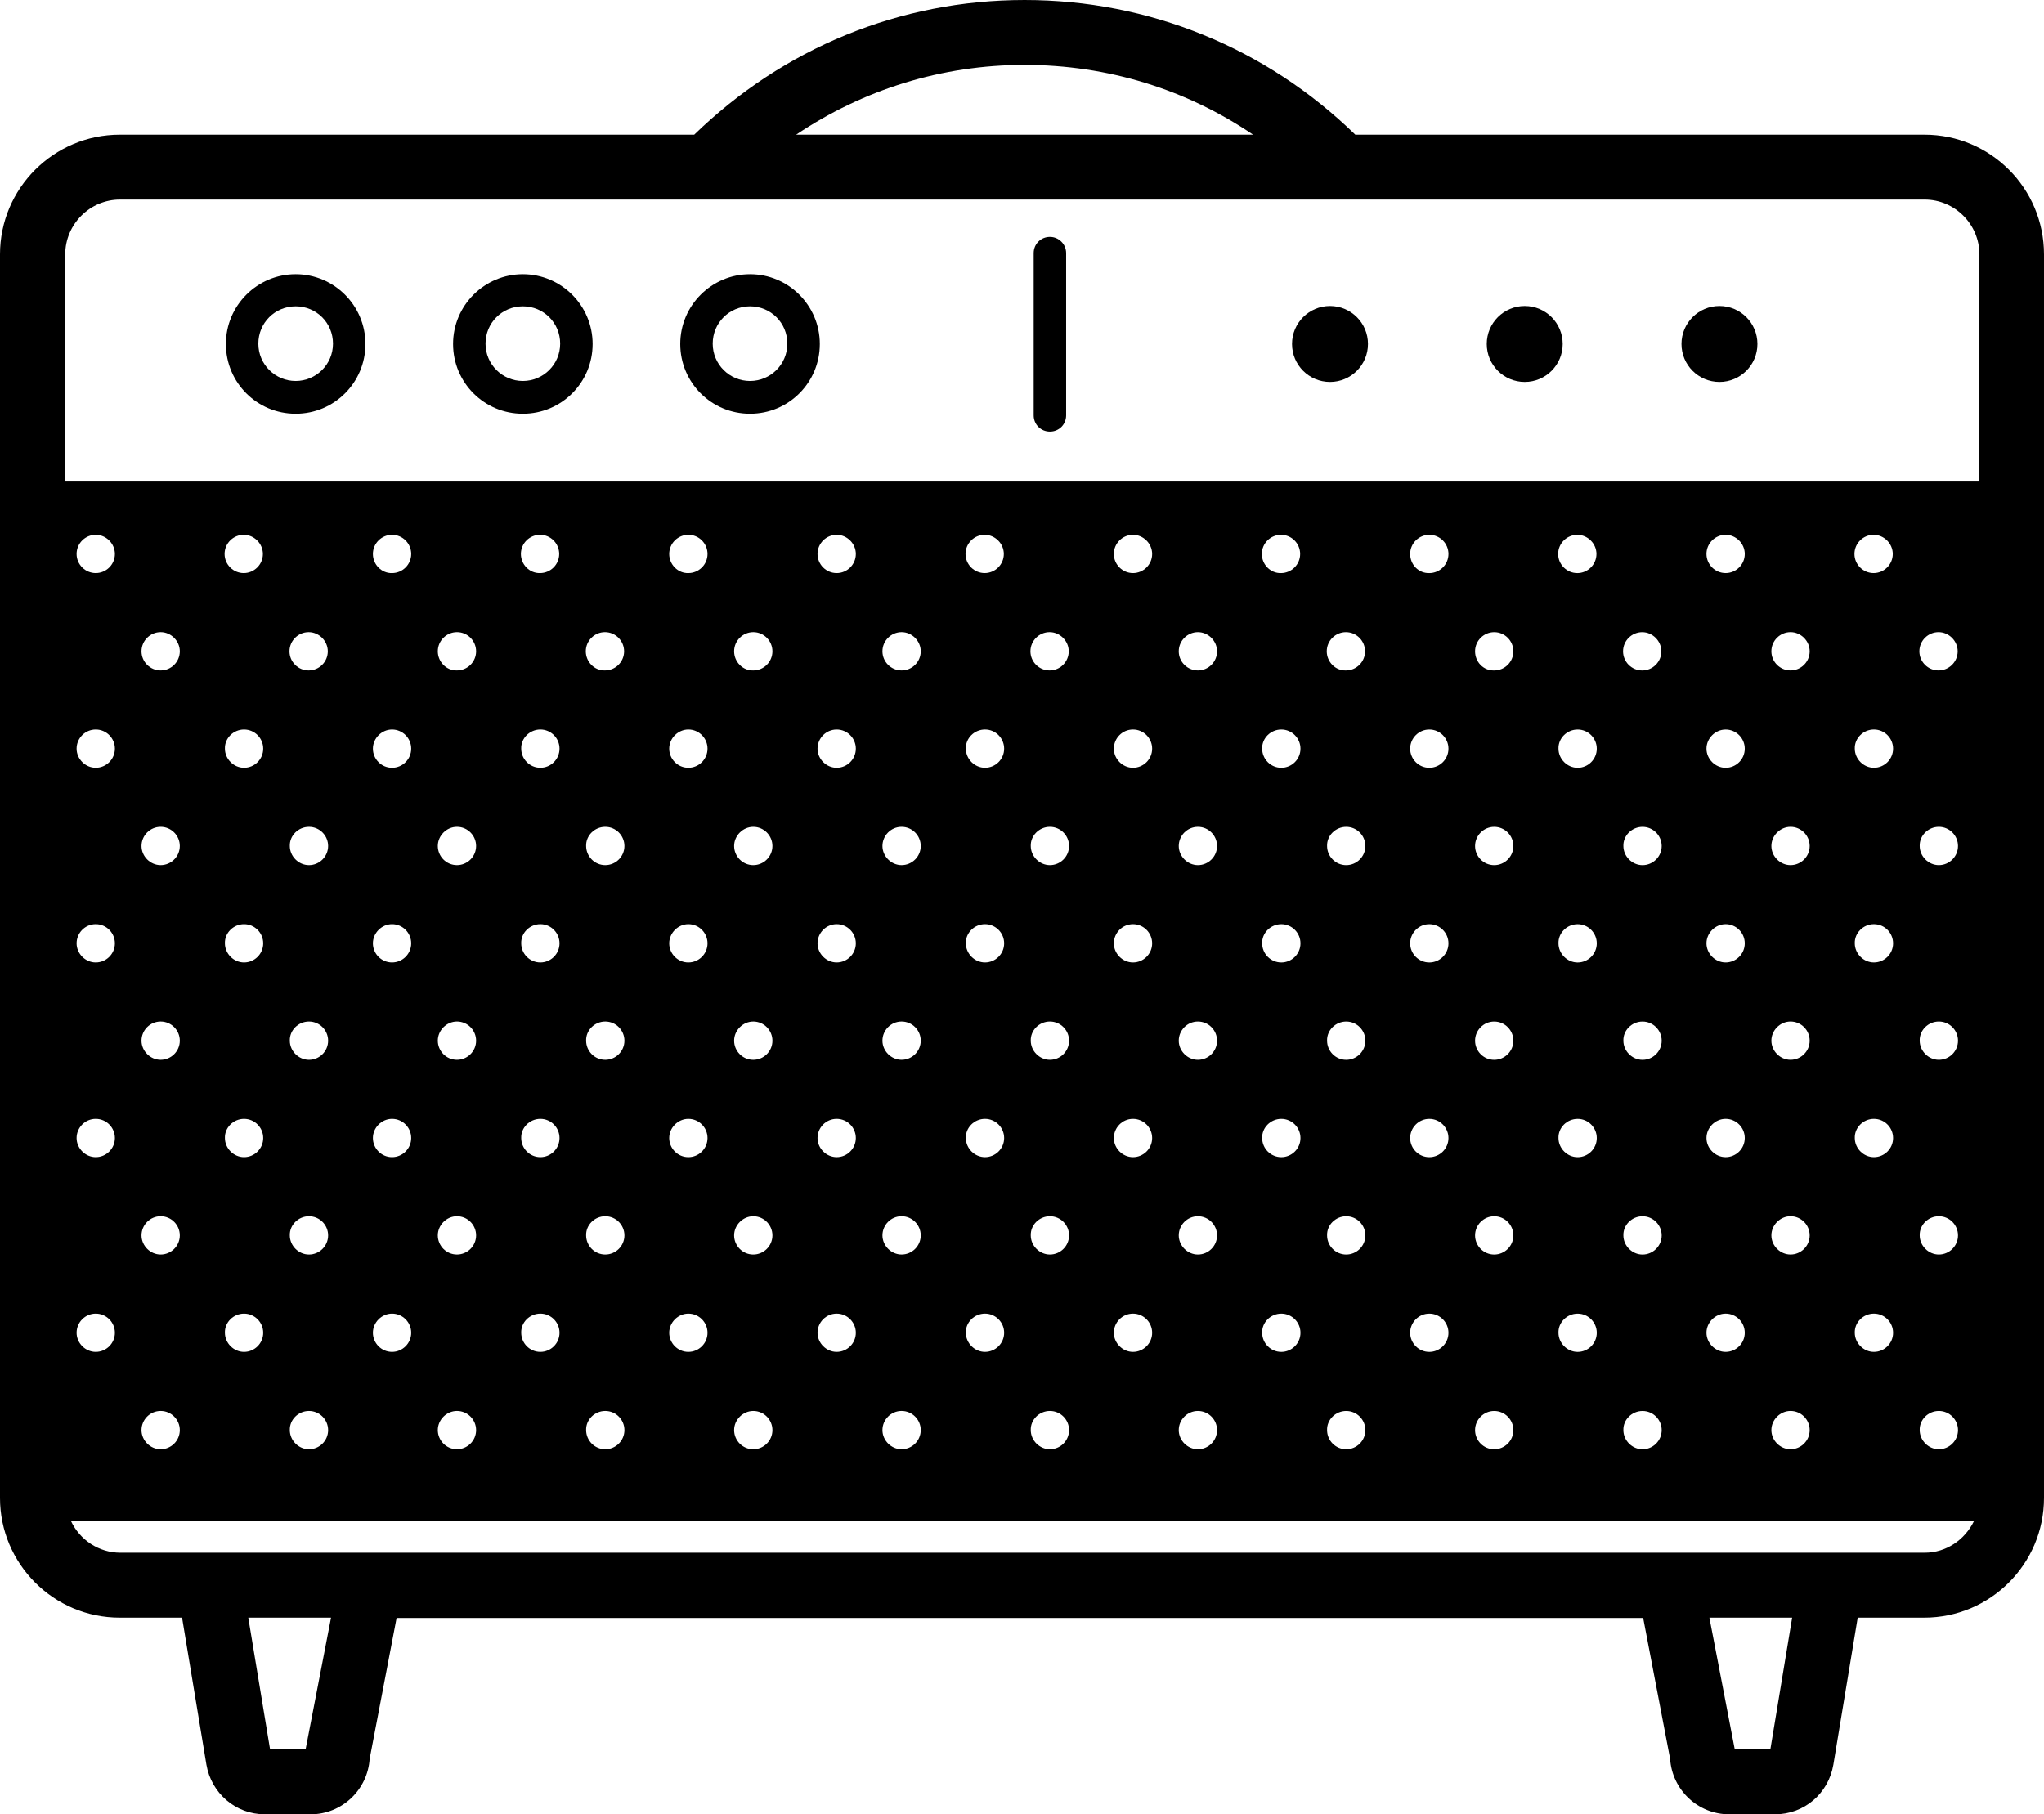 <?xml version="1.0" encoding="UTF-8" standalone="no"?>
<svg
   xmlns:dc="http://purl.org/dc/elements/1.1/"
   xmlns:cc="http://creativecommons.org/ns#"
   xmlns:rdf="http://www.w3.org/1999/02/22-rdf-syntax-ns#"
   xmlns:svg="http://www.w3.org/2000/svg"
   xmlns="http://www.w3.org/2000/svg"
   xmlns:sodipodi="http://sodipodi.sourceforge.net/DTD/sodipodi-0.dtd"
   xmlns:inkscape="http://www.inkscape.org/namespaces/inkscape"
   version="1.0"
   x="0px"
   y="0px"
   viewBox="0 0 62.98 55.91"
   enable-background="new 0 0 100 100"
   xml:space="preserve"
   id="svg2"
   inkscape:version="0.91 r13725"
   sodipodi:docname="amp_nick_bluth.svg"
   width="62.98"
   height="55.91"><defs
     id="defs28" /><sodipodi:namedview
     pagecolor="#ffffff"
     bordercolor="#666666"
     borderopacity="1"
     objecttolerance="10"
     gridtolerance="10"
     guidetolerance="10"
     inkscape:pageopacity="0"
     inkscape:pageshadow="2"
     inkscape:window-width="1920"
     inkscape:window-height="1017"
     id="namedview26"
     showgrid="false"
     fit-margin-top="0"
     fit-margin-left="0"
     fit-margin-right="0"
     fit-margin-bottom="0"
     inkscape:zoom="5.3400704"
     inkscape:cx="46.740875"
     inkscape:cy="7.7611165"
     inkscape:window-x="-8"
     inkscape:window-y="-8"
     inkscape:window-maximized="1"
     inkscape:current-layer="svg2" /><g
     id="g4"
     transform="translate(-18.02,-22.62)"><path
       d="m 27.13,31.07 c -1.18,0 -2.15,0.96 -2.15,2.15 0,1.19 0.96,2.15 2.15,2.15 1.19,0 2.15,-0.96 2.15,-2.15 0,-1.19 -0.97,-2.15 -2.15,-2.15 z m 0,3.29 c -0.63,0 -1.15,-0.51 -1.15,-1.15 0,-0.64 0.51,-1.15 1.15,-1.15 0.64,0 1.15,0.51 1.15,1.15 0,0.64 -0.52,1.15 -1.15,1.15 z"
       id="path6"
       inkscape:connector-curvature="0" /><path
       d="m 34.13,31.07 c -1.18,0 -2.15,0.96 -2.15,2.15 0,1.19 0.96,2.15 2.15,2.15 1.19,0 2.15,-0.96 2.15,-2.15 0,-1.19 -0.97,-2.15 -2.15,-2.15 z m 0,3.29 c -0.63,0 -1.15,-0.51 -1.15,-1.15 0,-0.64 0.51,-1.15 1.15,-1.15 0.64,0 1.15,0.51 1.15,1.15 0,0.64 -0.52,1.15 -1.15,1.15 z"
       id="path8"
       inkscape:connector-curvature="0" /><path
       d="m 41.13,31.07 c -1.18,0 -2.15,0.96 -2.15,2.15 0,1.19 0.96,2.15 2.15,2.15 1.19,0 2.15,-0.96 2.15,-2.15 0,-1.19 -0.97,-2.15 -2.15,-2.15 z m 0,3.29 c -0.63,0 -1.15,-0.51 -1.15,-1.15 0,-0.64 0.51,-1.15 1.15,-1.15 0.64,0 1.15,0.51 1.15,1.15 0,0.64 -0.52,1.15 -1.15,1.15 z"
       id="path10"
       inkscape:connector-curvature="0" /><circle
       cx="71"
       cy="33.22"
       r="1.17"
       id="circle12" /><circle
       cx="65"
       cy="33.22"
       r="1.17"
       id="circle14" /><circle
       cx="59"
       cy="33.22"
       r="1.17"
       id="circle16" /><path
       d="m 77.32,26.77 -17.54,0 c -2.74,-2.67 -6.35,-4.15 -10.19,-4.15 -3.84,0 -7.43,1.48 -10.18,4.15 l -17.7,0 c -2.03,0 -3.69,1.65 -3.69,3.69 l 0,38.32 c 0,2.03 1.65,3.69 3.69,3.69 l 1.92,0 0.75,4.53 c 0.15,0.88 0.9,1.53 1.8,1.53 l 1.41,0 c 0.97,0 1.76,-0.76 1.82,-1.71 l 0.83,-4.34 38.41,0 0.83,4.34 c 0.06,0.95 0.85,1.71 1.82,1.71 l 1.41,0 c 0.9,0 1.65,-0.64 1.8,-1.53 l 0.75,-4.53 2.05,0 c 2.03,0 3.69,-1.65 3.69,-3.69 l 0,-38.32 c 0,-2.04 -1.65,-3.69 -3.68,-3.69 z M 49.59,24.62 c 2.55,0 4.98,0.75 7.04,2.15 l -14.08,0 c 2.07,-1.39 4.49,-2.15 7.04,-2.15 z m -22.15,51.89 -1.1,0.01 -0.67,-4.05 2.55,0 -0.78,4.04 z m 45.13,0.01 -1.1,0 -0.78,-4.05 2.55,0 -0.67,4.05 z m 4.75,-6.05 -1.72,0 -7.32,0 -37.65,0 -7.32,0 -1.58,0 c -0.67,0 -1.25,-0.4 -1.52,-0.97 l 58.63,0 c -0.28,0.57 -0.85,0.97 -1.52,0.97 z M 20.97,45.1 c 0.33,0 0.59,0.27 0.59,0.59 0,0.33 -0.27,0.59 -0.59,0.59 -0.32,0 -0.59,-0.27 -0.59,-0.59 0,-0.32 0.26,-0.59 0.59,-0.59 z m -0.59,-5.41 c 0,-0.33 0.27,-0.59 0.59,-0.59 0.32,0 0.59,0.27 0.59,0.59 0,0.33 -0.27,0.59 -0.59,0.59 -0.32,0 -0.59,-0.26 -0.59,-0.59 z m 0.59,11.41 c 0.33,0 0.59,0.27 0.59,0.59 0,0.33 -0.27,0.59 -0.59,0.59 -0.32,0 -0.59,-0.27 -0.59,-0.59 0,-0.32 0.26,-0.59 0.59,-0.59 z m 0,6 c 0.33,0 0.59,0.27 0.59,0.59 0,0.33 -0.27,0.59 -0.59,0.59 -0.32,0 -0.59,-0.27 -0.59,-0.59 0,-0.32 0.26,-0.59 0.59,-0.59 z m 0,6 c 0.33,0 0.59,0.27 0.59,0.59 0,0.33 -0.27,0.59 -0.59,0.59 -0.32,0 -0.59,-0.27 -0.59,-0.59 0,-0.32 0.26,-0.59 0.59,-0.59 z m 2,-15 c 0.33,0 0.59,0.27 0.59,0.59 0,0.33 -0.27,0.59 -0.59,0.59 -0.32,0 -0.59,-0.27 -0.59,-0.59 0,-0.32 0.26,-0.59 0.59,-0.59 z m -0.59,-5.41 c 0,-0.33 0.27,-0.59 0.59,-0.59 0.32,0 0.59,0.27 0.59,0.59 0,0.33 -0.27,0.59 -0.59,0.59 -0.32,0 -0.59,-0.26 -0.59,-0.59 z m 0.59,11.41 c 0.33,0 0.59,0.27 0.59,0.59 0,0.33 -0.27,0.59 -0.59,0.59 -0.32,0 -0.59,-0.27 -0.59,-0.59 0,-0.32 0.26,-0.59 0.59,-0.59 z m 0,6 c 0.33,0 0.59,0.27 0.59,0.59 0,0.33 -0.27,0.59 -0.59,0.59 -0.32,0 -0.59,-0.27 -0.59,-0.59 0,-0.32 0.26,-0.59 0.59,-0.59 z m 0,6 c 0.33,0 0.59,0.27 0.59,0.59 0,0.33 -0.27,0.59 -0.59,0.59 -0.32,0 -0.59,-0.27 -0.59,-0.59 0,-0.32 0.26,-0.59 0.59,-0.59 z m 2.57,-21 c 0.33,0 0.59,0.27 0.59,0.59 0,0.33 -0.27,0.59 -0.59,0.59 -0.32,0 -0.59,-0.27 -0.59,-0.59 -0.01,-0.32 0.26,-0.59 0.59,-0.59 z m -0.6,-5.41 c 0,-0.33 0.27,-0.59 0.59,-0.59 0.32,0 0.59,0.27 0.59,0.59 0,0.33 -0.27,0.59 -0.59,0.59 -0.32,0 -0.59,-0.26 -0.59,-0.59 z m 0.6,11.41 c 0.33,0 0.59,0.27 0.59,0.59 0,0.33 -0.27,0.59 -0.59,0.59 -0.32,0 -0.59,-0.27 -0.59,-0.59 -0.01,-0.32 0.26,-0.59 0.59,-0.59 z m 0,6 c 0.33,0 0.59,0.27 0.59,0.59 0,0.33 -0.27,0.59 -0.59,0.59 -0.32,0 -0.59,-0.27 -0.59,-0.59 -0.01,-0.32 0.26,-0.59 0.59,-0.59 z m 0,6 c 0.33,0 0.59,0.27 0.59,0.59 0,0.33 -0.27,0.59 -0.59,0.59 -0.32,0 -0.59,-0.27 -0.59,-0.59 -0.01,-0.32 0.26,-0.59 0.59,-0.59 z m 2,-15 c 0.33,0 0.59,0.27 0.59,0.59 0,0.33 -0.27,0.59 -0.59,0.59 -0.32,0 -0.59,-0.27 -0.59,-0.59 -0.01,-0.32 0.26,-0.59 0.59,-0.59 z m -0.6,-5.41 c 0,-0.33 0.27,-0.59 0.59,-0.59 0.32,0 0.59,0.27 0.59,0.59 0,0.33 -0.27,0.59 -0.59,0.59 -0.32,0 -0.59,-0.26 -0.59,-0.59 z m 0.6,11.41 c 0.33,0 0.59,0.27 0.59,0.59 0,0.33 -0.27,0.59 -0.59,0.59 -0.32,0 -0.59,-0.27 -0.59,-0.59 -0.01,-0.32 0.26,-0.59 0.59,-0.59 z m 0,6 c 0.33,0 0.59,0.27 0.59,0.59 0,0.33 -0.27,0.59 -0.59,0.59 -0.32,0 -0.59,-0.27 -0.59,-0.59 -0.01,-0.32 0.26,-0.59 0.59,-0.59 z m 0,6 c 0.33,0 0.59,0.27 0.59,0.59 0,0.33 -0.27,0.59 -0.59,0.59 -0.32,0 -0.59,-0.27 -0.59,-0.59 -0.01,-0.32 0.26,-0.59 0.59,-0.59 z m 2.56,-21 c 0.33,0 0.59,0.27 0.59,0.59 0,0.33 -0.27,0.59 -0.59,0.59 -0.33,0 -0.59,-0.27 -0.59,-0.59 0,-0.32 0.27,-0.59 0.59,-0.59 z m -0.59,-5.41 c 0,-0.33 0.27,-0.59 0.59,-0.59 0.33,0 0.59,0.27 0.59,0.59 0,0.33 -0.27,0.59 -0.59,0.59 -0.32,0.01 -0.59,-0.26 -0.59,-0.59 z M 30.1,51.1 c 0.33,0 0.59,0.27 0.59,0.59 0,0.33 -0.27,0.59 -0.59,0.59 -0.33,0 -0.59,-0.27 -0.59,-0.59 0,-0.32 0.27,-0.59 0.59,-0.59 z m 0,6 c 0.33,0 0.59,0.27 0.59,0.59 0,0.33 -0.27,0.59 -0.59,0.59 -0.33,0 -0.59,-0.27 -0.59,-0.59 0,-0.32 0.27,-0.59 0.59,-0.59 z m 0,6 c 0.33,0 0.59,0.27 0.59,0.59 0,0.33 -0.27,0.59 -0.59,0.59 -0.33,0 -0.59,-0.27 -0.59,-0.59 0,-0.32 0.27,-0.59 0.59,-0.59 z m 2,-15 c 0.33,0 0.59,0.27 0.59,0.59 0,0.33 -0.27,0.59 -0.59,0.59 -0.33,0 -0.59,-0.27 -0.59,-0.59 0,-0.32 0.27,-0.59 0.59,-0.59 z m -0.59,-5.41 c 0,-0.33 0.27,-0.59 0.59,-0.59 0.33,0 0.59,0.27 0.59,0.59 0,0.33 -0.27,0.59 -0.59,0.59 -0.32,0.01 -0.59,-0.26 -0.59,-0.59 z M 32.1,54.1 c 0.33,0 0.59,0.27 0.59,0.59 0,0.33 -0.27,0.59 -0.59,0.59 -0.33,0 -0.59,-0.27 -0.59,-0.59 0,-0.32 0.27,-0.59 0.59,-0.59 z m 0,6 c 0.33,0 0.59,0.27 0.59,0.59 0,0.33 -0.27,0.59 -0.59,0.59 -0.33,0 -0.59,-0.27 -0.59,-0.59 0,-0.32 0.27,-0.59 0.59,-0.59 z m 0,6 c 0.33,0 0.59,0.27 0.59,0.59 0,0.33 -0.27,0.59 -0.59,0.59 -0.33,0 -0.59,-0.27 -0.59,-0.59 0,-0.32 0.27,-0.59 0.59,-0.59 z m 2.57,-21 c 0.33,0 0.59,0.27 0.59,0.59 0,0.33 -0.27,0.59 -0.59,0.59 -0.33,0 -0.59,-0.27 -0.59,-0.59 -0.01,-0.32 0.26,-0.59 0.59,-0.59 z m -0.6,-5.41 c 0,-0.33 0.27,-0.59 0.59,-0.59 0.33,0 0.59,0.27 0.59,0.59 0,0.33 -0.27,0.59 -0.59,0.59 -0.32,0.01 -0.59,-0.26 -0.59,-0.59 z m 0.6,11.41 c 0.33,0 0.59,0.27 0.59,0.59 0,0.33 -0.27,0.59 -0.59,0.59 -0.33,0 -0.59,-0.27 -0.59,-0.59 -0.01,-0.32 0.26,-0.59 0.59,-0.59 z m 0,6 c 0.33,0 0.59,0.27 0.59,0.59 0,0.33 -0.27,0.59 -0.59,0.59 -0.33,0 -0.59,-0.27 -0.59,-0.59 -0.01,-0.32 0.26,-0.59 0.59,-0.59 z m 0,6 c 0.33,0 0.59,0.27 0.59,0.59 0,0.33 -0.27,0.59 -0.59,0.59 -0.33,0 -0.59,-0.27 -0.59,-0.59 -0.01,-0.32 0.26,-0.59 0.59,-0.59 z m 2,-15 c 0.33,0 0.59,0.27 0.59,0.59 0,0.33 -0.27,0.59 -0.59,0.59 -0.33,0 -0.59,-0.27 -0.59,-0.59 -0.01,-0.32 0.26,-0.59 0.59,-0.59 z m -0.6,-5.41 c 0,-0.33 0.27,-0.59 0.59,-0.59 0.33,0 0.59,0.27 0.59,0.59 0,0.33 -0.27,0.59 -0.59,0.59 -0.32,0.01 -0.59,-0.26 -0.59,-0.59 z m 0.6,11.41 c 0.33,0 0.59,0.27 0.59,0.59 0,0.33 -0.27,0.59 -0.59,0.59 -0.33,0 -0.59,-0.27 -0.59,-0.59 -0.01,-0.32 0.26,-0.59 0.59,-0.59 z m 0,6 c 0.33,0 0.59,0.27 0.59,0.59 0,0.33 -0.27,0.59 -0.59,0.59 -0.33,0 -0.59,-0.27 -0.59,-0.59 -0.01,-0.32 0.26,-0.59 0.59,-0.59 z m 0,6 c 0.33,0 0.59,0.27 0.59,0.59 0,0.33 -0.27,0.59 -0.59,0.59 -0.33,0 -0.59,-0.27 -0.59,-0.59 -0.01,-0.32 0.26,-0.59 0.59,-0.59 z m 2.56,-21 c 0.33,0 0.59,0.27 0.59,0.59 0,0.33 -0.27,0.59 -0.59,0.59 -0.33,0 -0.59,-0.27 -0.59,-0.59 0,-0.32 0.27,-0.59 0.59,-0.59 z m -0.59,-5.41 c 0,-0.33 0.27,-0.59 0.59,-0.59 0.33,0 0.59,0.27 0.59,0.59 0,0.33 -0.27,0.59 -0.59,0.59 -0.32,0.01 -0.59,-0.26 -0.59,-0.59 z m 0.59,11.41 c 0.33,0 0.59,0.27 0.59,0.59 0,0.33 -0.27,0.59 -0.59,0.59 -0.33,0 -0.59,-0.27 -0.59,-0.59 0,-0.32 0.27,-0.59 0.59,-0.59 z m 0,6 c 0.33,0 0.59,0.27 0.59,0.59 0,0.33 -0.27,0.59 -0.59,0.59 -0.33,0 -0.59,-0.27 -0.59,-0.59 0,-0.32 0.27,-0.59 0.59,-0.59 z m 0,6 c 0.33,0 0.59,0.27 0.59,0.59 0,0.33 -0.27,0.59 -0.59,0.59 -0.33,0 -0.59,-0.27 -0.59,-0.59 0,-0.32 0.27,-0.59 0.59,-0.59 z m 2,-15 c 0.33,0 0.59,0.27 0.59,0.59 0,0.33 -0.27,0.59 -0.59,0.59 -0.33,0 -0.59,-0.27 -0.59,-0.59 0,-0.32 0.27,-0.59 0.59,-0.59 z m -0.59,-5.41 c 0,-0.33 0.27,-0.59 0.59,-0.59 0.33,0 0.59,0.27 0.59,0.59 0,0.33 -0.27,0.59 -0.59,0.59 -0.32,0.01 -0.59,-0.26 -0.59,-0.59 z m 0.59,11.41 c 0.33,0 0.59,0.27 0.59,0.59 0,0.33 -0.27,0.59 -0.59,0.59 -0.33,0 -0.59,-0.27 -0.59,-0.59 0,-0.32 0.27,-0.59 0.59,-0.59 z m 0,6 c 0.33,0 0.59,0.27 0.59,0.59 0,0.33 -0.27,0.59 -0.59,0.59 -0.33,0 -0.59,-0.27 -0.59,-0.59 0,-0.32 0.27,-0.59 0.59,-0.59 z m 0,6 c 0.33,0 0.59,0.27 0.59,0.59 0,0.33 -0.27,0.59 -0.59,0.59 -0.33,0 -0.59,-0.27 -0.59,-0.59 0,-0.32 0.27,-0.59 0.59,-0.59 z m 2.57,-21 c 0.33,0 0.59,0.27 0.59,0.59 0,0.33 -0.27,0.59 -0.59,0.59 -0.32,0 -0.59,-0.27 -0.59,-0.59 0,-0.32 0.26,-0.59 0.59,-0.59 z m -0.59,-5.41 c 0,-0.33 0.27,-0.59 0.59,-0.59 0.32,0 0.59,0.27 0.59,0.59 0,0.33 -0.27,0.59 -0.59,0.59 -0.32,0 -0.59,-0.26 -0.59,-0.59 z M 43.8,51.1 c 0.33,0 0.59,0.27 0.59,0.59 0,0.33 -0.27,0.59 -0.59,0.59 -0.32,0 -0.59,-0.27 -0.59,-0.59 0,-0.32 0.26,-0.59 0.59,-0.59 z m 0,6 c 0.33,0 0.59,0.27 0.59,0.59 0,0.33 -0.27,0.59 -0.59,0.59 -0.32,0 -0.59,-0.27 -0.59,-0.59 0,-0.32 0.26,-0.59 0.59,-0.59 z m 0,6 c 0.33,0 0.59,0.27 0.59,0.59 0,0.33 -0.27,0.59 -0.59,0.59 -0.32,0 -0.59,-0.27 -0.59,-0.59 0,-0.32 0.26,-0.59 0.59,-0.59 z m 2,-15 c 0.33,0 0.59,0.27 0.59,0.59 0,0.33 -0.27,0.59 -0.59,0.59 -0.32,0 -0.59,-0.27 -0.59,-0.59 0,-0.32 0.26,-0.59 0.59,-0.59 z m -0.59,-5.41 c 0,-0.33 0.27,-0.59 0.59,-0.59 0.32,0 0.59,0.27 0.59,0.59 0,0.33 -0.27,0.59 -0.59,0.59 -0.32,0 -0.59,-0.26 -0.59,-0.59 z M 45.8,54.1 c 0.33,0 0.59,0.27 0.59,0.59 0,0.33 -0.27,0.59 -0.59,0.59 -0.32,0 -0.59,-0.27 -0.59,-0.59 0,-0.32 0.26,-0.59 0.59,-0.59 z m 0,6 c 0.33,0 0.59,0.27 0.59,0.59 0,0.33 -0.27,0.59 -0.59,0.59 -0.32,0 -0.59,-0.27 -0.59,-0.59 0,-0.32 0.26,-0.59 0.59,-0.59 z m 0,6 c 0.33,0 0.59,0.27 0.59,0.59 0,0.33 -0.27,0.59 -0.59,0.59 -0.32,0 -0.59,-0.27 -0.59,-0.59 0,-0.32 0.26,-0.59 0.59,-0.59 z m 2.57,-21 c 0.33,0 0.59,0.27 0.59,0.59 0,0.33 -0.27,0.59 -0.59,0.59 -0.32,0 -0.59,-0.27 -0.59,-0.59 -0.01,-0.32 0.26,-0.59 0.59,-0.59 z m -0.6,-5.41 c 0,-0.33 0.27,-0.59 0.59,-0.59 0.32,0 0.59,0.27 0.59,0.59 0,0.33 -0.27,0.59 -0.59,0.59 -0.32,0 -0.59,-0.26 -0.59,-0.59 z m 0.6,11.41 c 0.33,0 0.59,0.27 0.59,0.59 0,0.33 -0.27,0.59 -0.59,0.59 -0.32,0 -0.59,-0.27 -0.59,-0.59 -0.01,-0.32 0.26,-0.59 0.59,-0.59 z m 0,6 c 0.33,0 0.59,0.27 0.59,0.59 0,0.33 -0.27,0.59 -0.59,0.59 -0.32,0 -0.59,-0.27 -0.59,-0.59 -0.01,-0.32 0.26,-0.59 0.59,-0.59 z m 0,6 c 0.33,0 0.59,0.27 0.59,0.59 0,0.33 -0.27,0.59 -0.59,0.59 -0.32,0 -0.59,-0.27 -0.59,-0.59 -0.01,-0.32 0.26,-0.59 0.59,-0.59 z m 2,-15 c 0.33,0 0.59,0.27 0.59,0.59 0,0.33 -0.27,0.59 -0.59,0.59 -0.32,0 -0.59,-0.27 -0.59,-0.59 -0.01,-0.32 0.26,-0.59 0.59,-0.59 z m -0.6,-5.41 c 0,-0.33 0.27,-0.59 0.59,-0.59 0.32,0 0.59,0.27 0.59,0.59 0,0.33 -0.27,0.59 -0.59,0.59 -0.32,0 -0.59,-0.26 -0.59,-0.59 z m 0.6,11.41 c 0.33,0 0.59,0.27 0.59,0.59 0,0.33 -0.27,0.59 -0.59,0.59 -0.32,0 -0.59,-0.27 -0.59,-0.59 -0.01,-0.32 0.26,-0.59 0.59,-0.59 z m 0,6 c 0.33,0 0.59,0.27 0.59,0.59 0,0.33 -0.27,0.59 -0.59,0.59 -0.32,0 -0.59,-0.27 -0.59,-0.59 -0.01,-0.32 0.26,-0.59 0.59,-0.59 z m 0,6 c 0.33,0 0.59,0.27 0.59,0.59 0,0.33 -0.27,0.59 -0.59,0.59 -0.32,0 -0.59,-0.27 -0.59,-0.59 -0.01,-0.32 0.26,-0.59 0.59,-0.59 z m 2.56,-21 c 0.33,0 0.59,0.27 0.59,0.59 0,0.33 -0.27,0.59 -0.59,0.59 -0.32,0 -0.59,-0.27 -0.59,-0.59 0,-0.32 0.26,-0.59 0.59,-0.59 z m -0.59,-5.41 c 0,-0.33 0.27,-0.59 0.59,-0.59 0.32,0 0.59,0.27 0.59,0.59 0,0.33 -0.27,0.59 -0.59,0.59 -0.32,0 -0.59,-0.26 -0.59,-0.59 z m 0.59,11.41 c 0.33,0 0.59,0.27 0.59,0.59 0,0.33 -0.27,0.59 -0.59,0.59 -0.32,0 -0.59,-0.27 -0.59,-0.59 0,-0.32 0.26,-0.59 0.59,-0.59 z m 0,6 c 0.33,0 0.59,0.27 0.59,0.59 0,0.33 -0.27,0.59 -0.59,0.59 -0.32,0 -0.59,-0.27 -0.59,-0.59 0,-0.32 0.26,-0.59 0.59,-0.59 z m 0,6 c 0.33,0 0.59,0.27 0.59,0.59 0,0.33 -0.27,0.59 -0.59,0.59 -0.32,0 -0.59,-0.27 -0.59,-0.59 0,-0.32 0.26,-0.59 0.59,-0.59 z m 2,-15 c 0.33,0 0.59,0.27 0.59,0.59 0,0.33 -0.27,0.59 -0.59,0.59 -0.32,0 -0.59,-0.27 -0.59,-0.59 0,-0.32 0.26,-0.59 0.59,-0.59 z m -0.59,-5.41 c 0,-0.33 0.27,-0.59 0.59,-0.59 0.32,0 0.59,0.27 0.59,0.59 0,0.33 -0.27,0.59 -0.59,0.59 -0.32,0 -0.59,-0.26 -0.59,-0.59 z m 0.59,11.41 c 0.33,0 0.59,0.27 0.59,0.59 0,0.33 -0.27,0.59 -0.59,0.59 -0.32,0 -0.59,-0.27 -0.59,-0.59 0,-0.32 0.26,-0.59 0.59,-0.59 z m 0,6 c 0.33,0 0.59,0.27 0.59,0.59 0,0.33 -0.27,0.59 -0.59,0.59 -0.32,0 -0.59,-0.27 -0.59,-0.59 0,-0.32 0.26,-0.59 0.59,-0.59 z m 0,6 c 0.33,0 0.59,0.27 0.59,0.59 0,0.33 -0.27,0.59 -0.59,0.59 -0.32,0 -0.59,-0.27 -0.59,-0.59 0,-0.32 0.26,-0.59 0.59,-0.59 z m 2.57,-21 c 0.33,0 0.59,0.27 0.59,0.59 0,0.33 -0.27,0.59 -0.59,0.59 -0.33,0 -0.59,-0.27 -0.59,-0.59 -0.01,-0.32 0.26,-0.59 0.59,-0.59 z m -0.6,-5.41 c 0,-0.33 0.27,-0.59 0.59,-0.59 0.33,0 0.59,0.27 0.59,0.59 0,0.33 -0.27,0.59 -0.59,0.59 -0.32,0.01 -0.59,-0.26 -0.59,-0.59 z m 0.6,11.41 c 0.33,0 0.59,0.27 0.59,0.59 0,0.33 -0.27,0.59 -0.59,0.59 -0.33,0 -0.59,-0.27 -0.59,-0.59 -0.01,-0.32 0.26,-0.59 0.59,-0.59 z m 0,6 c 0.33,0 0.59,0.27 0.59,0.59 0,0.33 -0.27,0.59 -0.59,0.59 -0.33,0 -0.59,-0.27 -0.59,-0.59 -0.01,-0.32 0.26,-0.59 0.59,-0.59 z m 0,6 c 0.33,0 0.59,0.27 0.59,0.59 0,0.33 -0.27,0.59 -0.59,0.59 -0.33,0 -0.59,-0.27 -0.59,-0.59 -0.01,-0.32 0.26,-0.59 0.59,-0.59 z m 2,-15 c 0.33,0 0.59,0.27 0.59,0.59 0,0.33 -0.27,0.59 -0.59,0.59 -0.33,0 -0.59,-0.27 -0.59,-0.59 -0.01,-0.32 0.26,-0.59 0.59,-0.59 z m -0.6,-5.41 c 0,-0.33 0.27,-0.59 0.59,-0.59 0.33,0 0.59,0.27 0.59,0.59 0,0.33 -0.27,0.59 -0.59,0.59 -0.32,0.01 -0.59,-0.26 -0.59,-0.59 z m 0.6,11.41 c 0.33,0 0.59,0.27 0.59,0.59 0,0.33 -0.27,0.59 -0.59,0.59 -0.33,0 -0.59,-0.27 -0.59,-0.59 -0.01,-0.32 0.26,-0.59 0.59,-0.59 z m 0,6 c 0.33,0 0.59,0.27 0.59,0.59 0,0.33 -0.27,0.59 -0.59,0.59 -0.33,0 -0.59,-0.27 -0.59,-0.59 -0.01,-0.32 0.26,-0.59 0.59,-0.59 z m 0,6 c 0.33,0 0.59,0.27 0.59,0.59 0,0.33 -0.27,0.59 -0.59,0.59 -0.33,0 -0.59,-0.27 -0.59,-0.59 -0.01,-0.32 0.26,-0.59 0.59,-0.59 z m 2.56,-21 c 0.33,0 0.59,0.27 0.59,0.59 0,0.33 -0.27,0.59 -0.59,0.59 -0.33,0 -0.59,-0.27 -0.59,-0.59 0,-0.32 0.26,-0.59 0.59,-0.59 z m -0.59,-5.41 c 0,-0.33 0.27,-0.59 0.59,-0.59 0.33,0 0.59,0.27 0.59,0.59 0,0.33 -0.27,0.59 -0.59,0.59 -0.33,0.01 -0.59,-0.26 -0.59,-0.59 z m 0.59,11.41 c 0.33,0 0.59,0.27 0.59,0.59 0,0.33 -0.27,0.59 -0.59,0.59 -0.33,0 -0.59,-0.27 -0.59,-0.59 0,-0.32 0.26,-0.59 0.59,-0.59 z m 0,6 c 0.33,0 0.59,0.27 0.59,0.59 0,0.33 -0.27,0.59 -0.59,0.59 -0.33,0 -0.59,-0.27 -0.59,-0.59 0,-0.32 0.26,-0.59 0.59,-0.59 z m 0,6 c 0.33,0 0.59,0.27 0.59,0.59 0,0.33 -0.27,0.59 -0.59,0.59 -0.33,0 -0.59,-0.27 -0.59,-0.59 0,-0.32 0.26,-0.59 0.59,-0.59 z m 2,-15 c 0.33,0 0.59,0.27 0.59,0.59 0,0.33 -0.27,0.59 -0.59,0.59 -0.33,0 -0.59,-0.27 -0.59,-0.59 0,-0.32 0.26,-0.59 0.59,-0.59 z m -0.59,-5.41 c 0,-0.33 0.27,-0.59 0.59,-0.59 0.33,0 0.59,0.27 0.59,0.59 0,0.33 -0.27,0.59 -0.59,0.59 -0.33,0.01 -0.59,-0.26 -0.59,-0.59 z m 0.59,11.41 c 0.33,0 0.59,0.27 0.59,0.59 0,0.33 -0.27,0.59 -0.59,0.59 -0.33,0 -0.59,-0.27 -0.59,-0.59 0,-0.32 0.26,-0.59 0.59,-0.59 z m 0,6 c 0.33,0 0.59,0.27 0.59,0.59 0,0.33 -0.27,0.59 -0.59,0.59 -0.33,0 -0.59,-0.27 -0.59,-0.59 0,-0.32 0.26,-0.59 0.59,-0.59 z m 0,6 c 0.33,0 0.59,0.27 0.59,0.59 0,0.33 -0.27,0.59 -0.59,0.59 -0.33,0 -0.59,-0.27 -0.59,-0.59 0,-0.32 0.26,-0.59 0.59,-0.59 z m 2.57,-21 c 0.33,0 0.59,0.27 0.59,0.59 0,0.33 -0.27,0.59 -0.59,0.59 -0.32,0 -0.59,-0.27 -0.59,-0.59 -0.01,-0.32 0.26,-0.59 0.59,-0.59 z m -0.6,-5.41 c 0,-0.33 0.27,-0.59 0.59,-0.59 0.32,0 0.59,0.27 0.59,0.59 0,0.33 -0.27,0.59 -0.59,0.59 -0.32,0 -0.59,-0.26 -0.59,-0.59 z m 0.6,11.41 c 0.33,0 0.59,0.27 0.59,0.59 0,0.33 -0.27,0.59 -0.59,0.59 -0.32,0 -0.59,-0.27 -0.59,-0.59 -0.01,-0.32 0.26,-0.59 0.59,-0.59 z m 0,6 c 0.33,0 0.59,0.27 0.59,0.59 0,0.33 -0.27,0.59 -0.59,0.59 -0.32,0 -0.59,-0.27 -0.59,-0.59 -0.01,-0.32 0.26,-0.59 0.59,-0.59 z m 0,6 c 0.33,0 0.59,0.27 0.59,0.59 0,0.33 -0.27,0.59 -0.59,0.59 -0.32,0 -0.59,-0.27 -0.59,-0.59 -0.01,-0.32 0.26,-0.59 0.59,-0.59 z m 2,-15 c 0.33,0 0.59,0.27 0.59,0.59 0,0.33 -0.27,0.59 -0.59,0.59 -0.32,0 -0.59,-0.27 -0.59,-0.59 -0.01,-0.32 0.26,-0.59 0.59,-0.59 z m -0.6,-5.41 c 0,-0.33 0.27,-0.59 0.59,-0.59 0.32,0 0.59,0.27 0.59,0.59 0,0.33 -0.27,0.59 -0.59,0.59 -0.32,0 -0.59,-0.26 -0.59,-0.59 z m 0.6,11.41 c 0.33,0 0.59,0.27 0.59,0.59 0,0.33 -0.27,0.59 -0.59,0.59 -0.32,0 -0.59,-0.27 -0.59,-0.59 -0.01,-0.32 0.26,-0.59 0.59,-0.59 z m 0,6 c 0.33,0 0.59,0.27 0.59,0.59 0,0.33 -0.27,0.59 -0.59,0.59 -0.32,0 -0.59,-0.27 -0.59,-0.59 -0.01,-0.32 0.26,-0.59 0.59,-0.59 z m 0,6 c 0.33,0 0.59,0.27 0.59,0.59 0,0.33 -0.27,0.59 -0.59,0.59 -0.32,0 -0.59,-0.27 -0.59,-0.59 -0.01,-0.32 0.26,-0.59 0.59,-0.59 z m 2.56,-21 c 0.33,0 0.59,0.27 0.59,0.59 0,0.33 -0.27,0.59 -0.59,0.59 -0.32,0 -0.59,-0.27 -0.59,-0.59 0,-0.32 0.27,-0.59 0.59,-0.59 z M 70.6,39.69 c 0,-0.33 0.27,-0.59 0.59,-0.59 0.32,0 0.59,0.27 0.59,0.59 0,0.33 -0.27,0.59 -0.59,0.59 -0.32,0 -0.59,-0.26 -0.59,-0.59 z m 0.59,11.41 c 0.33,0 0.59,0.27 0.59,0.59 0,0.33 -0.27,0.59 -0.59,0.59 -0.32,0 -0.59,-0.27 -0.59,-0.59 0,-0.32 0.27,-0.59 0.59,-0.59 z m 0,6 c 0.33,0 0.59,0.27 0.59,0.59 0,0.33 -0.27,0.59 -0.59,0.59 -0.32,0 -0.59,-0.27 -0.59,-0.59 0,-0.32 0.27,-0.59 0.59,-0.59 z m 0,6 c 0.33,0 0.59,0.27 0.59,0.59 0,0.33 -0.27,0.59 -0.59,0.59 -0.32,0 -0.59,-0.27 -0.59,-0.59 0,-0.32 0.27,-0.59 0.59,-0.59 z m 2,-15 c 0.33,0 0.59,0.27 0.59,0.59 0,0.33 -0.27,0.59 -0.59,0.59 -0.32,0 -0.59,-0.27 -0.59,-0.59 0,-0.32 0.27,-0.59 0.59,-0.59 z M 72.6,42.69 c 0,-0.33 0.27,-0.59 0.59,-0.59 0.32,0 0.59,0.27 0.59,0.59 0,0.33 -0.27,0.59 -0.59,0.59 -0.32,0 -0.59,-0.26 -0.59,-0.59 z m 0.59,11.41 c 0.33,0 0.59,0.27 0.59,0.59 0,0.33 -0.27,0.59 -0.59,0.59 -0.32,0 -0.59,-0.27 -0.59,-0.59 0,-0.32 0.27,-0.59 0.59,-0.59 z m 0,6 c 0.33,0 0.59,0.27 0.59,0.59 0,0.33 -0.27,0.59 -0.59,0.59 -0.32,0 -0.59,-0.27 -0.59,-0.59 0,-0.32 0.27,-0.59 0.59,-0.59 z m 0,6 c 0.33,0 0.59,0.27 0.59,0.59 0,0.33 -0.27,0.59 -0.59,0.59 -0.32,0 -0.59,-0.27 -0.59,-0.59 0,-0.32 0.27,-0.59 0.59,-0.59 z m 2.57,-21 c 0.33,0 0.59,0.27 0.59,0.59 0,0.33 -0.27,0.59 -0.59,0.59 -0.32,0 -0.59,-0.27 -0.59,-0.59 -0.01,-0.32 0.26,-0.59 0.59,-0.59 z m -0.6,-5.41 c 0,-0.33 0.27,-0.59 0.59,-0.59 0.32,0 0.59,0.27 0.59,0.59 0,0.33 -0.27,0.59 -0.59,0.59 -0.32,0 -0.59,-0.26 -0.59,-0.59 z m 0.6,11.41 c 0.33,0 0.59,0.27 0.59,0.59 0,0.33 -0.27,0.59 -0.59,0.59 -0.32,0 -0.59,-0.27 -0.59,-0.59 -0.01,-0.32 0.26,-0.59 0.59,-0.59 z m 0,6 c 0.33,0 0.59,0.27 0.59,0.59 0,0.33 -0.27,0.59 -0.59,0.59 -0.32,0 -0.59,-0.27 -0.59,-0.59 -0.01,-0.32 0.26,-0.59 0.59,-0.59 z m 0,6 c 0.33,0 0.59,0.27 0.59,0.59 0,0.33 -0.27,0.59 -0.59,0.59 -0.32,0 -0.59,-0.27 -0.59,-0.59 -0.01,-0.32 0.26,-0.59 0.59,-0.59 z m 2,-15 c 0.33,0 0.59,0.27 0.59,0.59 0,0.33 -0.27,0.59 -0.59,0.59 -0.32,0 -0.59,-0.27 -0.59,-0.59 -0.01,-0.32 0.26,-0.59 0.59,-0.59 z m -0.6,-5.41 c 0,-0.33 0.27,-0.59 0.59,-0.59 0.32,0 0.59,0.27 0.59,0.59 0,0.33 -0.27,0.59 -0.59,0.59 -0.32,0 -0.59,-0.26 -0.59,-0.59 z m 0.6,11.41 c 0.33,0 0.59,0.27 0.59,0.59 0,0.33 -0.27,0.59 -0.59,0.59 -0.32,0 -0.59,-0.27 -0.59,-0.59 -0.01,-0.32 0.26,-0.59 0.59,-0.59 z m 0,6 c 0.33,0 0.59,0.27 0.59,0.59 0,0.33 -0.27,0.59 -0.59,0.59 -0.32,0 -0.59,-0.27 -0.59,-0.59 -0.01,-0.32 0.26,-0.59 0.59,-0.59 z m 0,6 c 0.33,0 0.59,0.27 0.59,0.59 0,0.33 -0.27,0.59 -0.59,0.59 -0.32,0 -0.59,-0.27 -0.59,-0.59 -0.01,-0.32 0.26,-0.59 0.59,-0.59 z M 79,37.46 l -58.97,0 0,-7 c 0,-0.93 0.76,-1.69 1.69,-1.69 l 55.6,0 c 0.93,0 1.69,0.76 1.69,1.69 l 0,7 z"
       id="path18"
       inkscape:connector-curvature="0" /><path
       d="m 50.37,29.92 c -0.28,0 -0.5,0.22 -0.5,0.5 l 0,5 c 0,0.28 0.22,0.5 0.5,0.5 0.28,0 0.5,-0.22 0.5,-0.5 l 0,-5 c 0,-0.28 -0.23,-0.5 -0.5,-0.5 z"
       id="path20"
       inkscape:connector-curvature="0" /></g></svg>